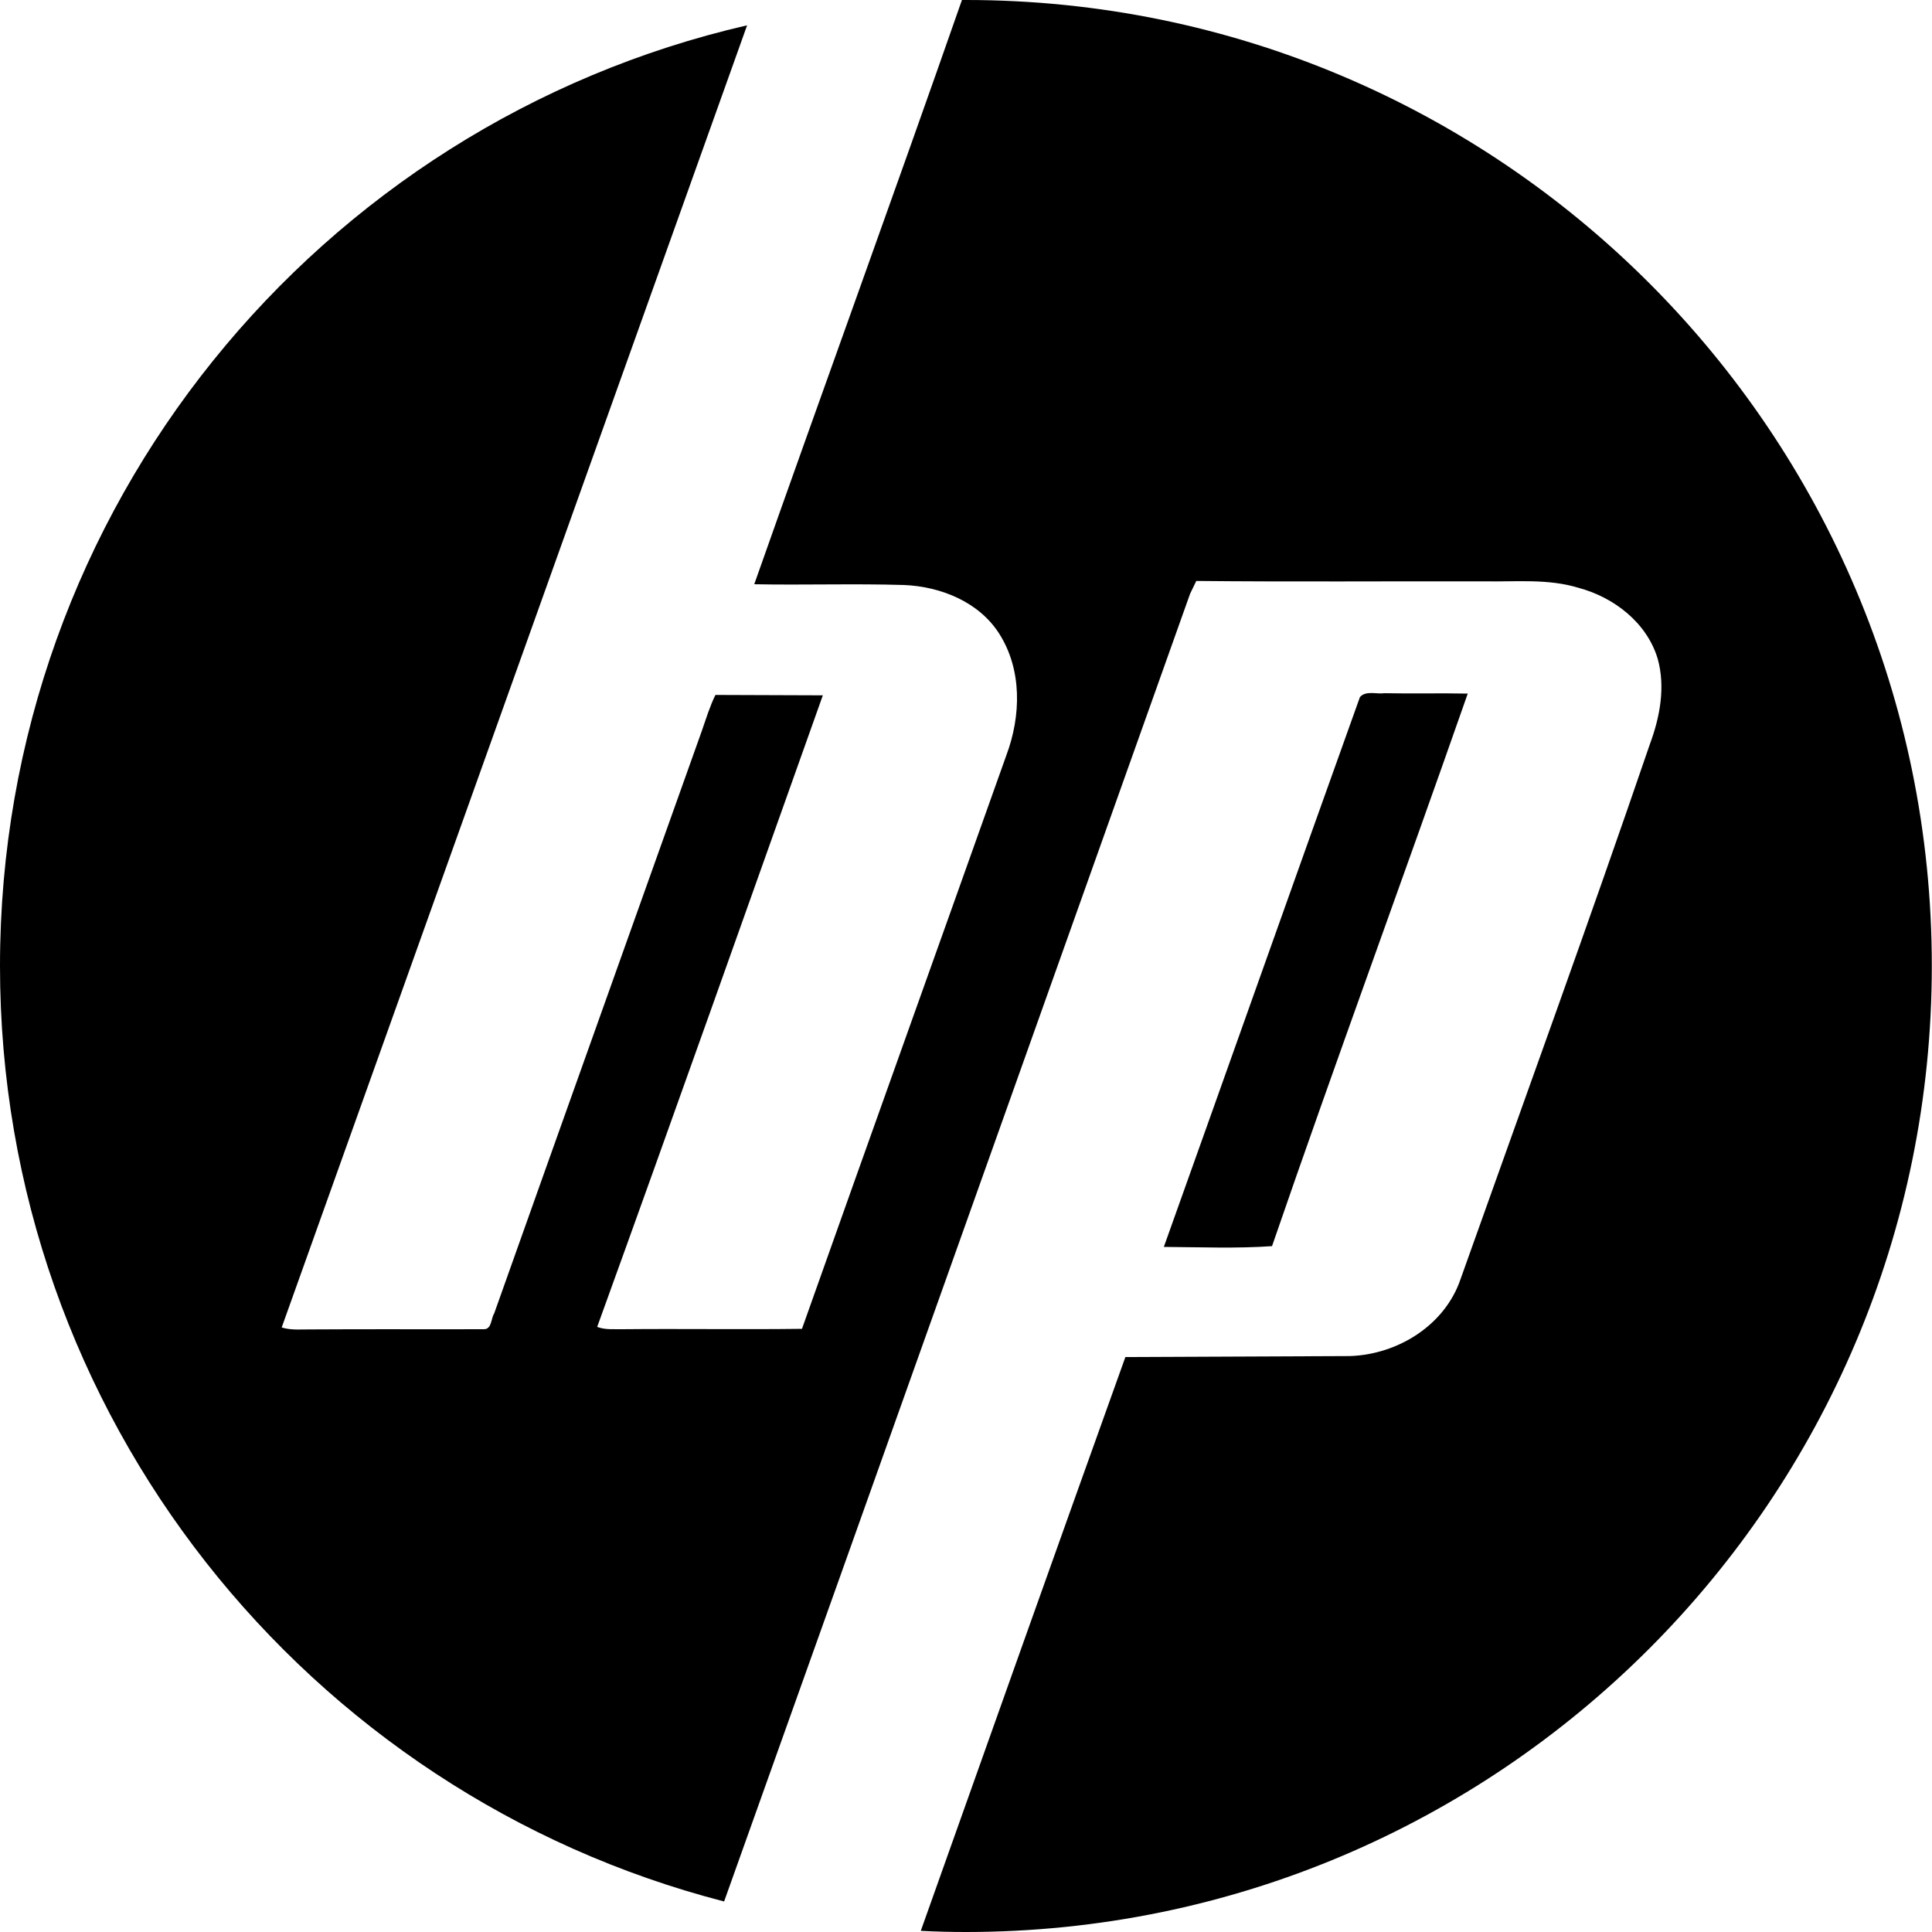 <svg xmlns="http://www.w3.org/2000/svg" viewBox="0 0 1000 1000" width="1000" height="1000">
<path d="M500 0h-2.1c-35.3 101-71.9 201.5-107.5 302.4 25.9 0.5 51.8-0.4 77.6 0.4 18.9 0.8 38.7 8.7 49.2 25.2 11.9 18.7 11.3 42.6 3.7 62.9-35.2 99-70.7 197.9-105.8 296.9-31 0.4-62.1-0.1-93.1 0.2-4.3-0.1-8.8 0.4-12.9-1.2 39.4-108.8 78-218 116.8-326.9l-55.6-0.2c-2.9 5.9-4.8 12.2-7 18.5-35.8 100.5-71.8 201.1-107.5 301.6-1.7 2.6-1.2 8.2-5.3 8.2-29.6 0.1-59.2-0.1-88.7 0.1-5.3-0.1-10.8 0.6-16-1l240.9-674c-221.5 51-386.7 249.6-386.7 486.9 0 232.9 159.2 428.6 374.8 484.2 80.6-225.6 160.8-451.3 241.2-676.9 0.8-1.6 2.4-4.9 3.2-6.6 49.7 0.5 99.3 0.1 149.1 0.2 16.3 0.3 33-1.5 48.9 3.4 18.2 4.9 35.2 18 40.8 36.6 4.1 14.6 1.2 30.2-4 44.2-31.7 92.7-65.2 184.7-98 276.9-8.1 24-32.6 39.1-57.3 39.9l-116.2 0.5c-35.5 98.9-70.7 198-105.9 297 7.7 0.4 15.5 0.6 23.3 0.6 276.1 0 500-223.9 500-500 0.1-276.2-223.8-500-499.9-500z m158.4 645c32.9-95.6 67.9-190.5 101.3-286-14.3-0.3-28.7 0.1-43.1-0.2-4.1 0.6-9.6-1.5-12.7 2-34 94.8-67.6 189.8-101.5 284.6 18.7 0.1 37.5 0.9 56-0.4z"/>
</svg>
